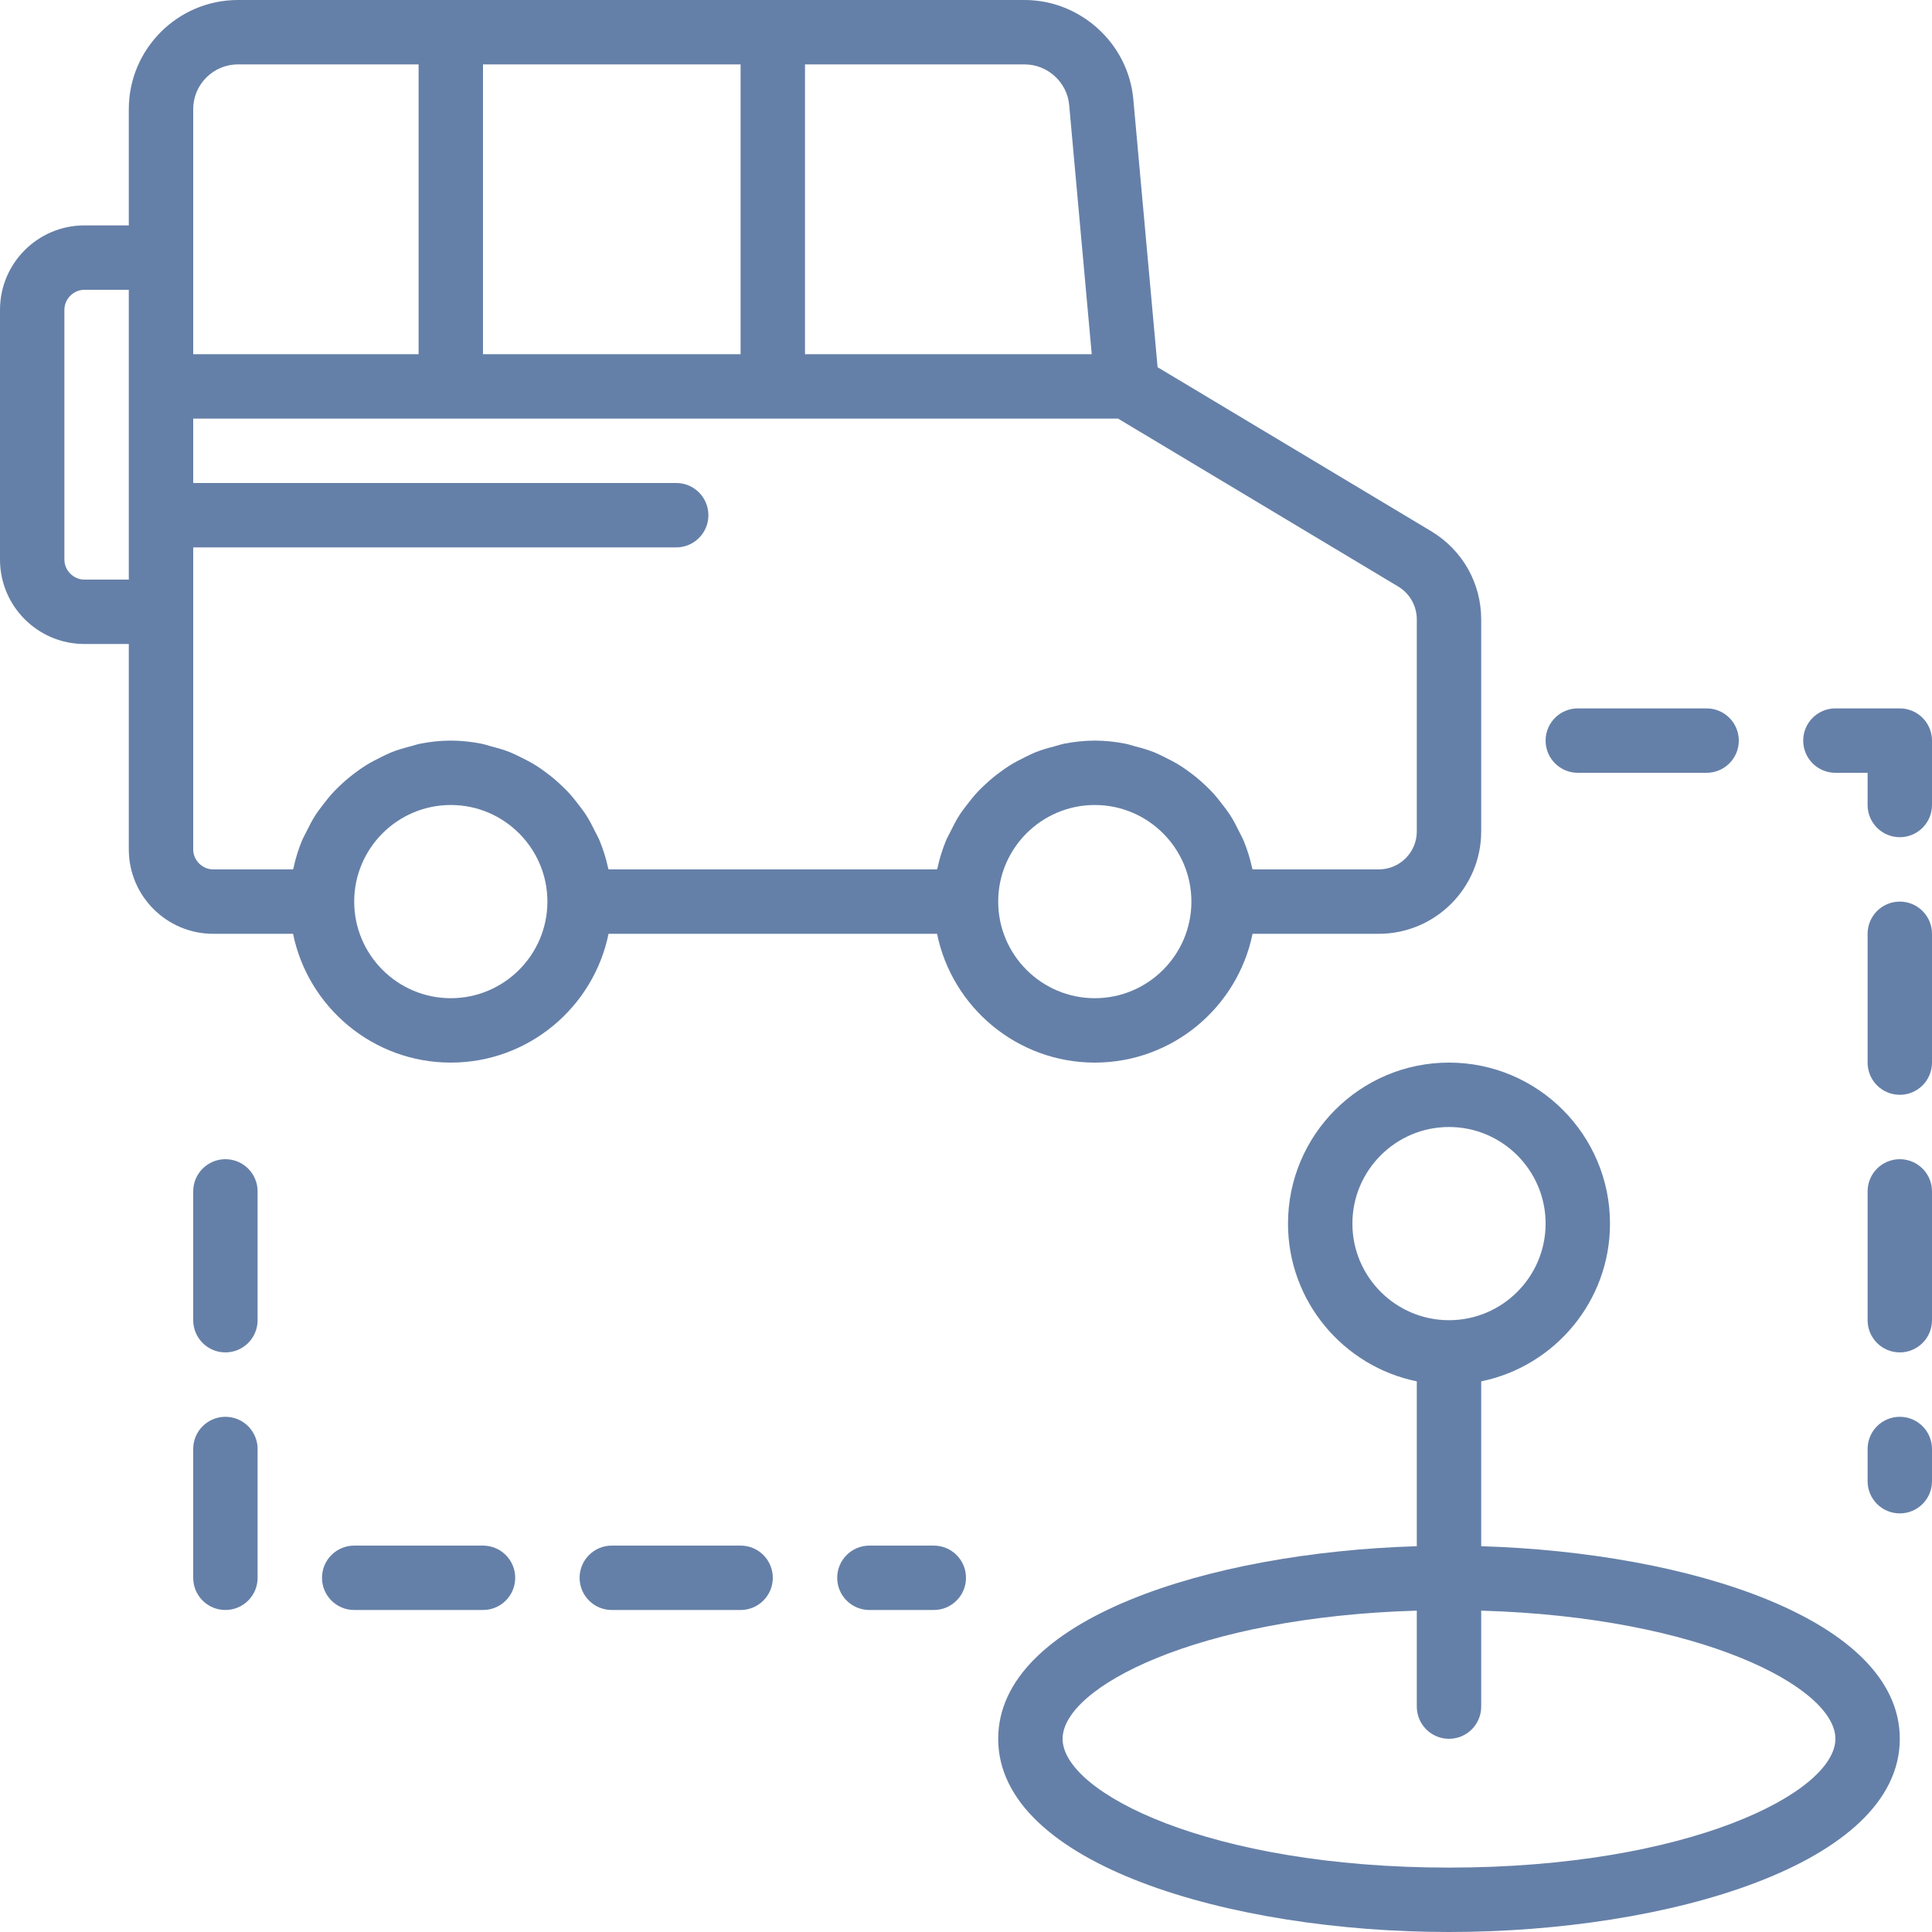 <svg width="60" height="60" viewBox="0 0 60 60" fill="none" xmlns="http://www.w3.org/2000/svg">
<path d="M38.899 29H42.82C44.573 29 46 27.573 46 25.82V19.24C46 18.113 45.424 17.09 44.455 16.502L35.95 11.404L35.196 3.081C35.041 1.353 33.559 0 31.82 0H7.39C5.521 0 4 1.521 4 3.39V7H2.62C1.176 7 0 8.175 0 9.62V17.38C0 18.825 1.176 20 2.62 20H4V26.38C4 27.825 5.176 29 6.62 29H9.101C9.566 31.279 11.586 33 14 33C16.414 33 18.434 31.279 18.899 29H29.101C29.566 31.279 31.586 33 34 33C36.414 33 38.434 31.279 38.899 29ZM33.204 3.26L33.905 11H25V2H31.82C32.533 2 33.141 2.553 33.204 3.26ZM15 11V2H23V11H15ZM6 3.39C6 2.624 6.623 2 7.39 2H13V11H6V8V3.39ZM2.62 18C2.284 18 2 17.716 2 17.38V9.62C2 9.284 2.284 9 2.62 9H4V18H2.62ZM6 26.38V19V17H21C21.553 17 22 16.552 22 16C22 15.448 21.553 15 21 15H6V13H34.722L43.422 18.215C43.784 18.435 44 18.818 44 19.24V25.82C44 26.471 43.471 27 42.82 27H38.899L38.899 26.997C38.895 26.979 38.887 26.963 38.883 26.945C38.821 26.657 38.733 26.379 38.624 26.112C38.585 26.016 38.532 25.928 38.487 25.835C38.398 25.653 38.307 25.474 38.198 25.305C38.134 25.205 38.062 25.114 37.991 25.02C37.879 24.871 37.764 24.727 37.637 24.591C37.553 24.502 37.466 24.419 37.376 24.336C37.242 24.212 37.102 24.096 36.954 23.988C36.856 23.915 36.758 23.845 36.654 23.779C36.495 23.679 36.329 23.593 36.159 23.51C36.053 23.459 35.95 23.405 35.84 23.361C35.648 23.285 35.448 23.229 35.245 23.176C35.146 23.15 35.051 23.116 34.95 23.096C34.642 23.036 34.325 23 34 23C33.675 23 33.358 23.036 33.05 23.096C32.949 23.116 32.854 23.15 32.755 23.176C32.552 23.229 32.352 23.285 32.16 23.361C32.05 23.405 31.947 23.459 31.841 23.51C31.671 23.593 31.505 23.679 31.346 23.779C31.242 23.845 31.144 23.915 31.046 23.988C30.898 24.096 30.759 24.212 30.624 24.336C30.534 24.419 30.447 24.502 30.363 24.591C30.236 24.727 30.121 24.871 30.009 25.02C29.939 25.114 29.866 25.205 29.802 25.305C29.693 25.474 29.602 25.653 29.513 25.835C29.468 25.928 29.415 26.016 29.376 26.112C29.267 26.379 29.179 26.657 29.117 26.945C29.113 26.963 29.105 26.979 29.101 26.997L29.101 27H18.899L18.899 26.997C18.895 26.979 18.887 26.963 18.883 26.945C18.821 26.657 18.733 26.379 18.624 26.112C18.585 26.016 18.532 25.928 18.487 25.835C18.398 25.653 18.307 25.474 18.198 25.305C18.134 25.205 18.061 25.114 17.991 25.02C17.879 24.871 17.764 24.727 17.637 24.591C17.553 24.502 17.466 24.419 17.376 24.336C17.241 24.212 17.102 24.096 16.954 23.988C16.856 23.915 16.758 23.845 16.654 23.779C16.495 23.679 16.329 23.593 16.159 23.51C16.053 23.459 15.95 23.405 15.84 23.361C15.648 23.285 15.448 23.229 15.245 23.176C15.146 23.15 15.051 23.116 14.95 23.096C14.642 23.036 14.325 23 14 23C13.675 23 13.358 23.036 13.05 23.096C12.949 23.116 12.854 23.15 12.755 23.176C12.552 23.229 12.352 23.285 12.16 23.361C12.05 23.405 11.947 23.459 11.841 23.51C11.671 23.593 11.505 23.679 11.346 23.779C11.242 23.845 11.144 23.915 11.046 23.988C10.899 24.096 10.758 24.212 10.624 24.336C10.534 24.419 10.447 24.502 10.363 24.591C10.236 24.727 10.121 24.871 10.009 25.02C9.939 25.114 9.866 25.205 9.802 25.305C9.693 25.474 9.602 25.653 9.513 25.835C9.468 25.928 9.415 26.016 9.376 26.112C9.267 26.379 9.179 26.657 9.117 26.945C9.113 26.963 9.105 26.979 9.101 26.997L9.101 27H6.62C6.284 27 6 26.716 6 26.38ZM14 31C12.346 31 11 29.654 11 28C11 26.346 12.346 25 14 25C15.654 25 17 26.346 17 28C17 29.654 15.654 31 14 31ZM31 28C31 26.346 32.346 25 34 25C35.654 25 37 26.346 37 28C37 29.654 35.654 31 34 31C32.346 31 31 29.654 31 28Z" fill="#6580A8"/>
<path d="M46 48.019V42.899C48.279 42.434 50 40.414 50 38C50 35.243 47.757 33 45 33C42.243 33 40 35.243 40 38C40 40.414 41.721 42.434 44 42.899V48.019C37.523 48.215 31 50.294 31 54C31 57.897 38.213 60 45 60C51.787 60 59 57.897 59 54C59 50.294 52.477 48.215 46 48.019ZM42 38C42 36.346 43.346 35 45 35C46.654 35 48 36.346 48 38C48 39.654 46.654 41 45 41C43.346 41 42 39.654 42 38ZM45 58C37.565 58 33 55.67 33 54C33 52.406 37.162 50.218 44 50.02V53C44 53.552 44.447 54 45 54C45.553 54 46 53.552 46 53V50.02C52.838 50.218 57 52.406 57 54C57 55.67 52.435 58 45 58Z" fill="#6580A8"/>
<path d="M59 22H57C56.447 22 56 22.448 56 23C56 23.552 56.447 24 57 24H58V25C58 25.552 58.447 26 59 26C59.553 26 60 25.552 60 25V23C60 22.448 59.553 22 59 22Z" fill="#6580A8"/>
<path d="M49 24H53C53.553 24 54 23.552 54 23C54 22.448 53.553 22 53 22H49C48.447 22 48 22.448 48 23C48 23.552 48.447 24 49 24Z" fill="#6580A8"/>
<path d="M59 36C58.447 36 58 36.448 58 37V41C58 41.552 58.447 42 59 42C59.553 42 60 41.552 60 41V37C60 36.448 59.553 36 59 36Z" fill="#6580A8"/>
<path d="M59 28C58.447 28 58 28.448 58 29V33C58 33.552 58.447 34 59 34C59.553 34 60 33.552 60 33V29C60 28.448 59.553 28 59 28Z" fill="#6580A8"/>
<path d="M59 44C58.447 44 58 44.448 58 45V46C58 46.552 58.447 47 59 47C59.553 47 60 46.552 60 46V45C60 44.448 59.553 44 59 44Z" fill="#6580A8"/>
<path d="M7 44C6.447 44 6 44.448 6 45V49C6 49.552 6.447 50 7 50C7.553 50 8 49.552 8 49V45C8 44.448 7.553 44 7 44Z" fill="#6580A8"/>
<path d="M7 36C6.447 36 6 36.448 6 37V41C6 41.552 6.447 42 7 42C7.553 42 8 41.552 8 41V37C8 36.448 7.553 36 7 36Z" fill="#6580A8"/>
<path d="M15 48H11C10.447 48 10 48.448 10 49C10 49.552 10.447 50 11 50H15C15.553 50 16 49.552 16 49C16 48.448 15.553 48 15 48Z" fill="#6580A8"/>
<path d="M29 48H27C26.447 48 26 48.448 26 49C26 49.552 26.447 50 27 50H29C29.553 50 30 49.552 30 49C30 48.448 29.553 48 29 48Z" fill="#6580A8"/>
<path d="M23 48H19C18.447 48 18 48.448 18 49C18 49.552 18.447 50 19 50H23C23.553 50 24 49.552 24 49C24 48.448 23.553 48 23 48Z" fill="#6580A8"/>
</svg>
